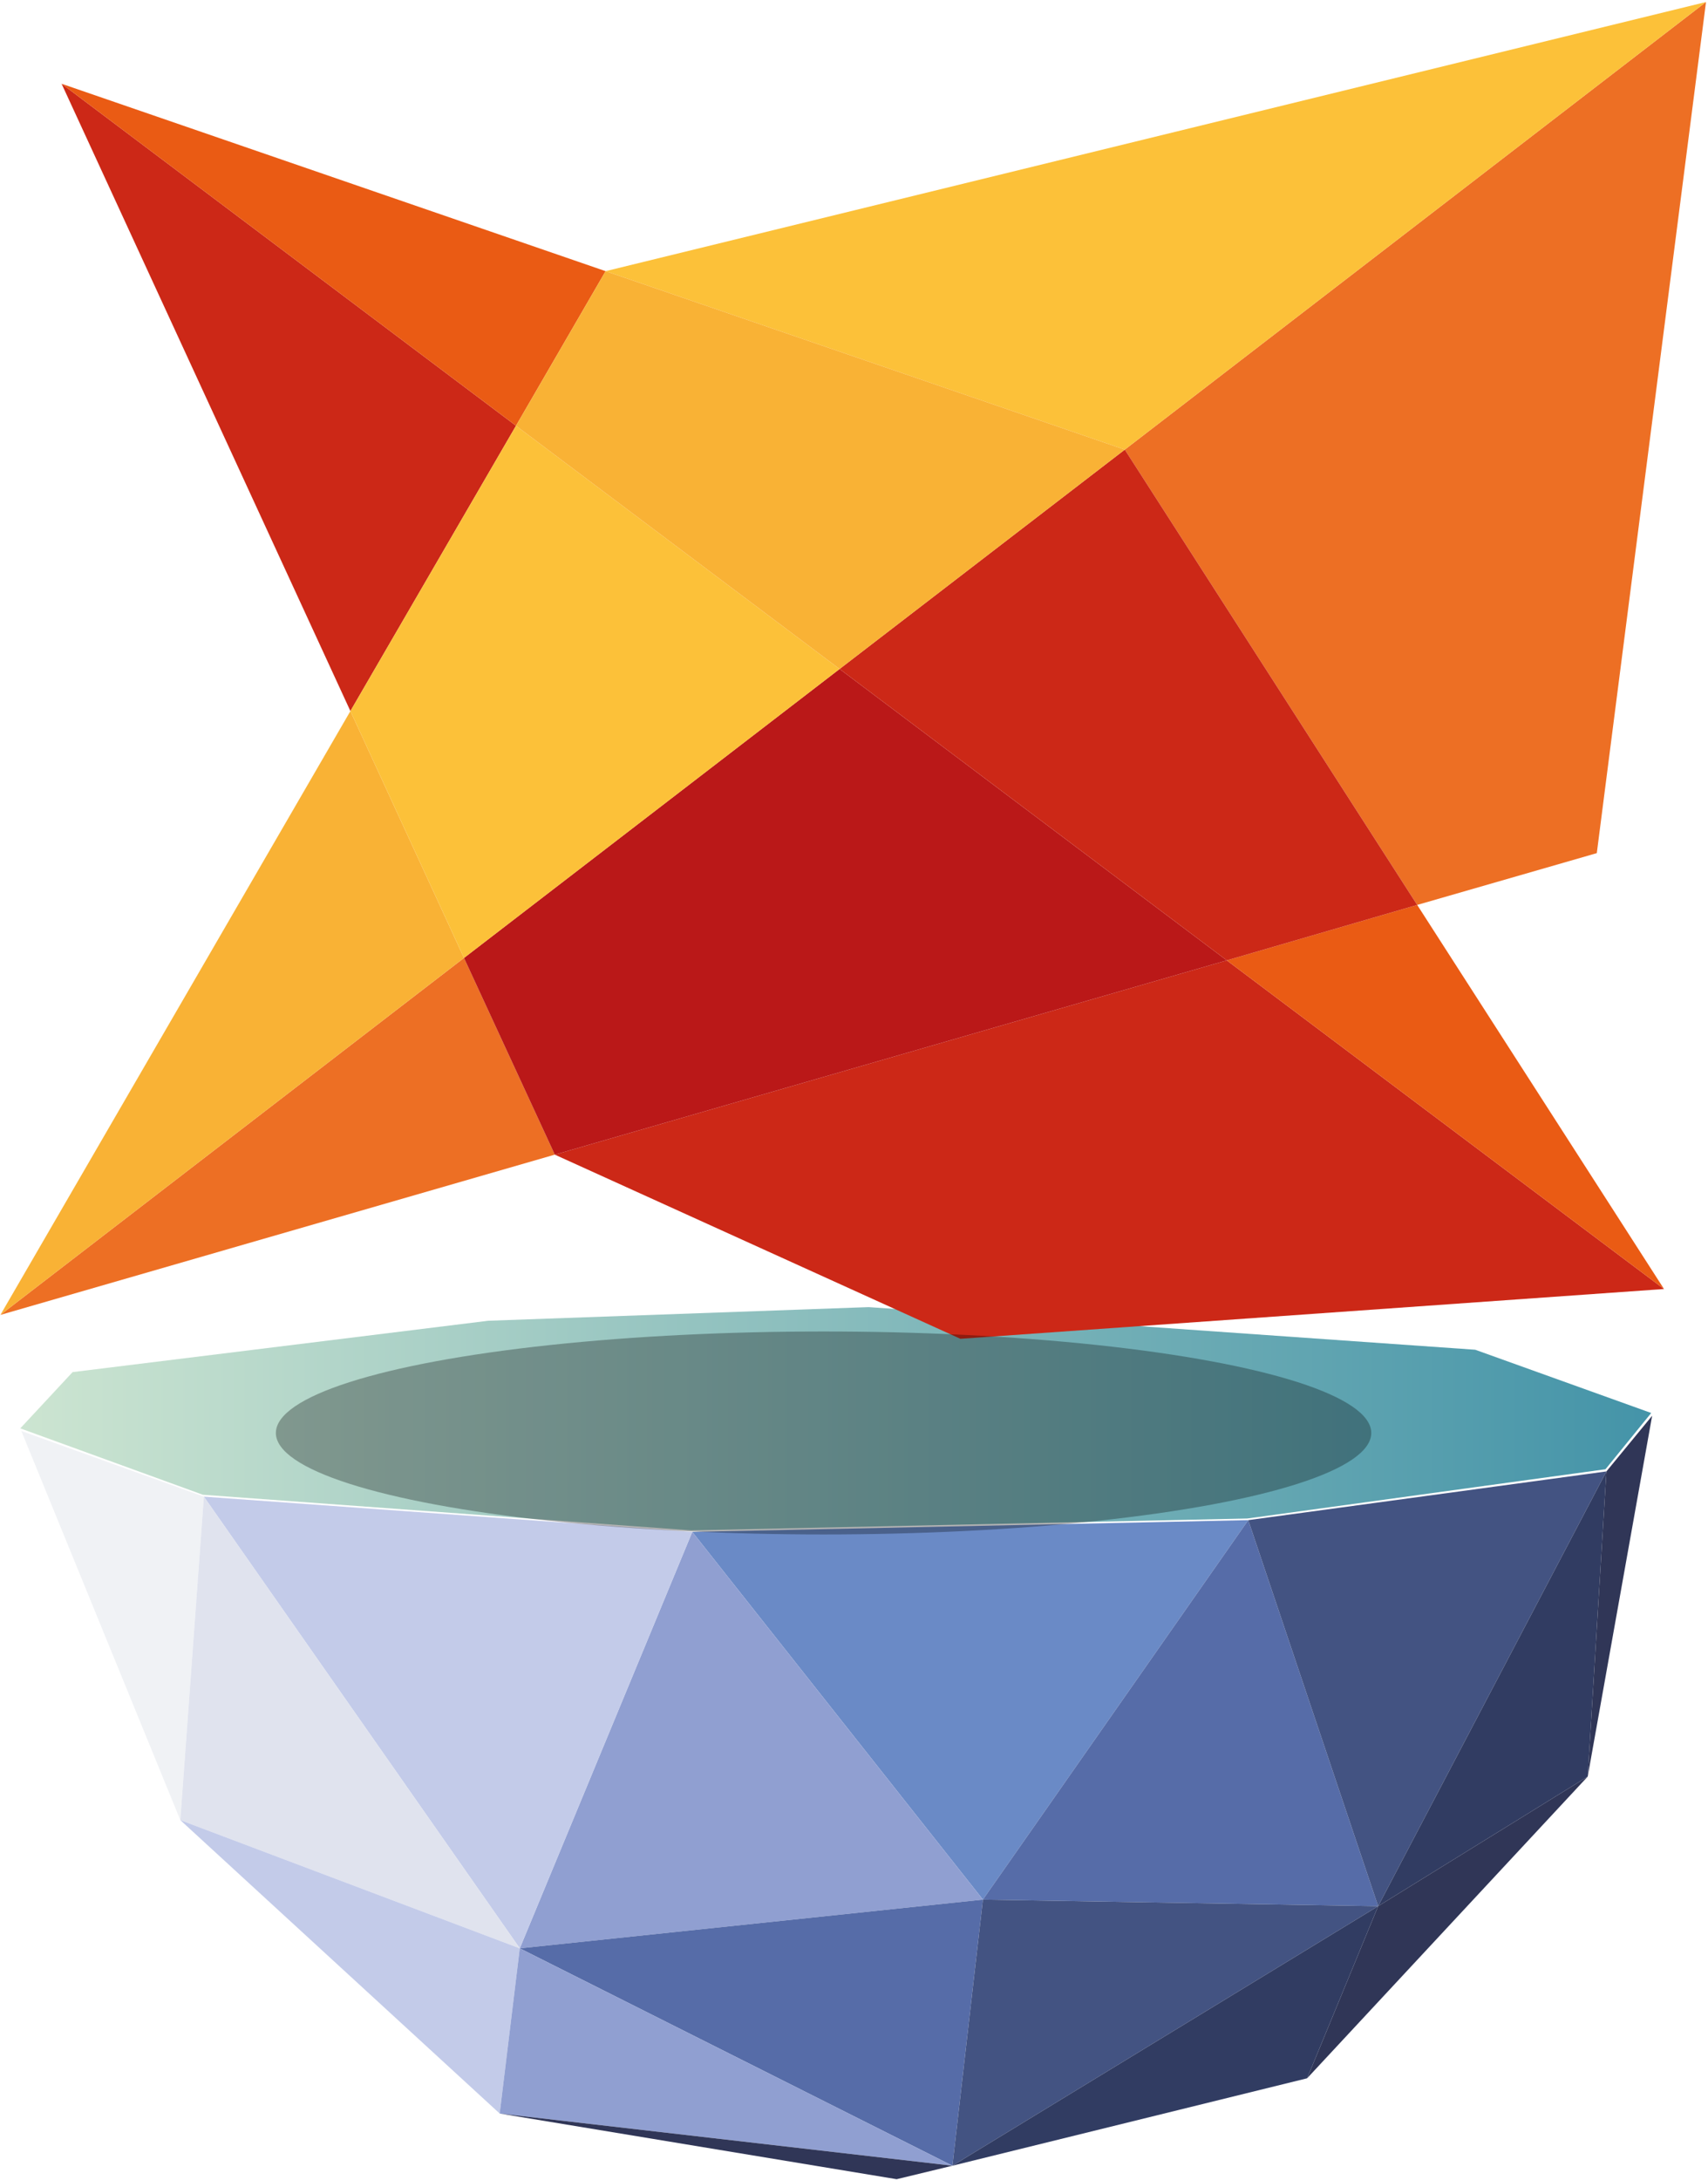 
<svg width="421px" height="537px" viewBox="0 0 421 537" version="1.1" xmlns="http://www.w3.org/2000/svg" xmlns:xlink="http://www.w3.org/1999/xlink">
    <defs>
        <linearGradient x1="0.006%" y1="50.049%" x2="99.991%" y2="50.049%" id="linearGradient-1">
            <stop stop-color="#CDE5D1" offset="0.305%"></stop>
            <stop stop-color="#4393A8" offset="100%"></stop>
        </linearGradient>
        <filter x="-16.7%" y="-90.0%" width="133.3%" height="280.0%" filterUnits="objectBoundingBox" id="filter-2">
            <feGaussianBlur stdDeviation="15" in="SourceGraphic"></feGaussianBlur>
        </filter>
    </defs>
    <g id="Pages" stroke="none" stroke-width="1" fill="none" fill-rule="evenodd">
        <g id="Desktop-HD" transform="translate(-764, -352)">
            <g id="Group-3" transform="translate(764, 352)">
                <g id="zone_blue-green" transform="translate(5, 322)" fill-rule="nonzero">
                    <g id="Group" transform="translate(0, 26)">
                        <polygon id="Path" fill="#6A8AC6" points="165.64 29.372 237.275 119.955 302.677 26.477"></polygon>
                        <polygon id="Path" fill="#566CA8" points="302.677 26.477 334.695 121.573 237.275 119.955"></polygon>
                        <polygon id="Path" fill="#909FD1" points="165.64 29.372 123.12 131.959 237.275 119.955"></polygon>
                        <polygon id="Path" fill="#C3CBE9" points="165.64 29.372 45.252 20.688 123.12 131.959"></polygon>
                        <polygon id="Path" fill="#F0F2F5" points="45.252 20.688 0.256 4.512 39.446 100.374"></polygon>
                        <polygon id="Path" fill="#E0E3EE" points="123.12 131.959 39.446 100.374 45.252 20.688"></polygon>
                        <polygon id="Path" fill="#566CA8" points="237.275 119.955 229.761 185.509 123.12 131.959"></polygon>
                        <polygon id="Path" fill="#435382" points="334.695 121.573 229.761 185.509 237.275 119.955"></polygon>
                        <polygon id="Path" fill="#435382" points="302.677 26.477 390.961 14.473 334.695 121.573"></polygon>
                        <polygon id="Path" fill="#313C62" points="390.961 14.473 386.351 89.647 334.695 121.573"></polygon>
                        <polygon id="Path" fill="#C3CBE9" points="39.446 100.374 118.168 172.654 123.12 131.959"></polygon>
                        <polygon id="Path" fill="#909FD1" points="229.761 185.509 118.168 172.654 123.12 131.959"></polygon>
                        <polygon id="Path" fill="#303657" points="386.351 89.647 402.232 0.766 390.961 14.473"></polygon>
                        <polygon id="Path" fill="#303657" points="229.761 185.509 216.015 188.83 118.168 172.654"></polygon>
                        <polygon id="Path" fill="#303657" points="334.695 121.573 317.192 163.97 386.351 89.647"></polygon>
                        <polygon id="Path" fill="#313C62" points="229.761 185.509 317.192 163.97 334.695 121.573"></polygon>
                    </g>
                    <polygon id="Path" fill="url(#linearGradient-1)" points="402 26.08 390.729 39.937 302.439 52.074 165.394 55 44.999 46.221 0 29.867 12.893 16.009 115.357 3.357 209.112 0 358.624 10.501"></polygon>
                </g>
                <g id="jz19_logo_black_txt" fill-rule="nonzero">
                    <g id="Group">
                        <polygon id="Path" fill="#ED6F24" points="0.099 323.918 136.751 284.438 114.37 235.985"></polygon>
                        <polygon id="Path" fill="#ED6F24" points="277.249 110.764 349.322 222.924 393.591 210.163 420.507 0.498"></polygon>
                        <polygon id="Path" fill="#CC2817" points="15.184 20.637 86.369 175.169 127.187 104.882"></polygon>
                        <polygon id="Path" fill="#CC2817" points="136.751 284.438 136.751 284.438 236.726 329.801 410.155 317.538 302.39 236.583"></polygon>
                        <polygon id="Path" fill="#BA1818" points="206.951 164.801 114.37 235.985 136.751 284.438 302.39 236.583"></polygon>
                        <polygon id="Path" fill="#EA5B14" points="149.273 66.798 149.273 66.798 15.184 20.637 127.187 104.882"></polygon>
                        <polygon id="Path" fill="#EA5B14" points="302.39 236.583 410.155 317.538 349.322 222.924"></polygon>
                        <polygon id="Path" fill="#CC2817" points="277.249 110.764 206.951 164.801 302.39 236.583 349.322 222.924"></polygon>
                        <polygon id="Path" fill="#FCC139" points="420.507 0.498 149.273 66.798 277.249 110.764"></polygon>
                        <polygon id="Path" fill="#F9B235" points="86.369 175.169 0.099 323.918 114.37 235.985"></polygon>
                        <polygon id="Path" fill="#FCC139" points="206.951 164.801 127.187 104.882 86.369 175.169 114.37 235.985"></polygon>
                        <polygon id="Path" fill="#F9B235" points="127.187 104.882 206.951 164.801 277.249 110.764 149.273 66.798 149.273 66.798"></polygon>
                    </g>
                </g>
                <ellipse id="Oval" fill-opacity="0.3" fill="#000000" filter="url(#filter-2)" cx="203" cy="353" rx="135" ry="25"></ellipse>
            </g>
        </g>
    </g>
</svg>